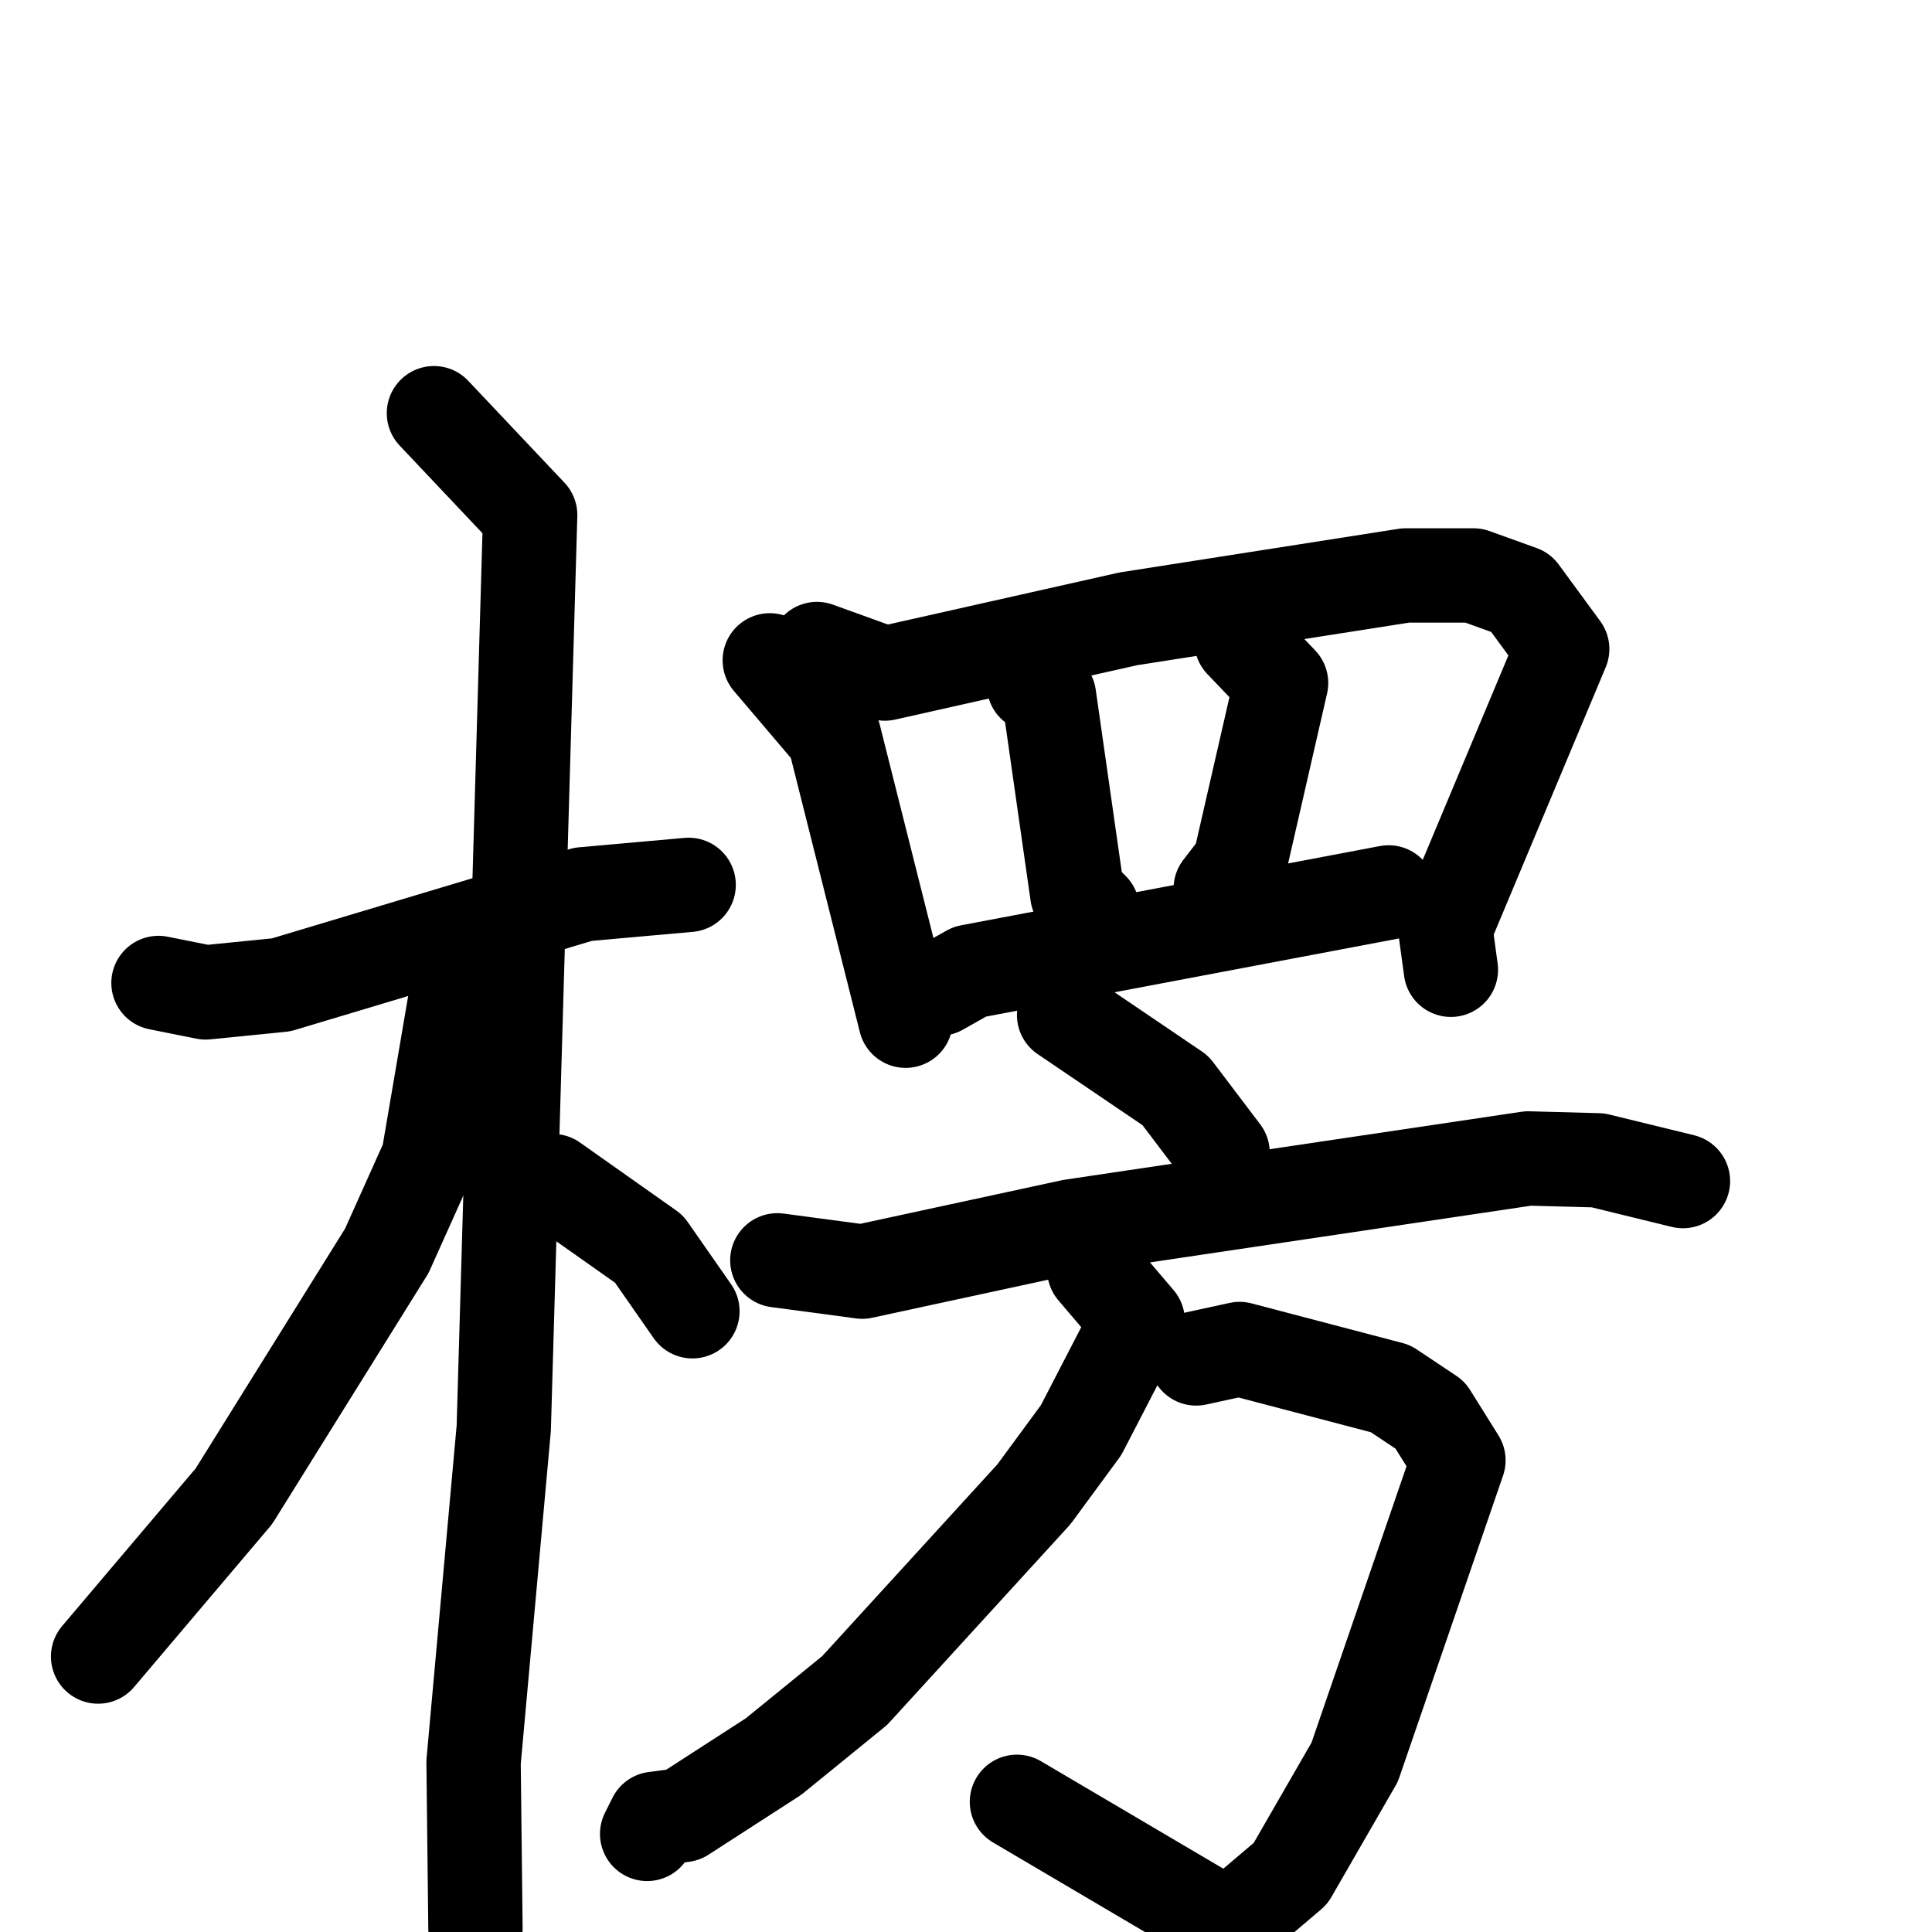 <svg xmlns="http://www.w3.org/2000/svg" viewBox="0 0 1024 1024">
  <g style="fill:none;stroke:#000000;stroke-width:50;stroke-linecap:round;stroke-linejoin:round;" transform="scale(1, 1) translate(0, 0)">
    <path d="M 84.0,521.0 L 109.0,526.0 L 149.0,522.0 L 309.0,474.0 L 365.0,469.0"/>
    <path d="M 230.0,219.0 L 281.0,273.0 L 267.0,757.0 L 251.0,934.0 L 252.0,1022.0"/>
    <path d="M 249.0,526.0 L 241.0,532.0 L 227.0,614.0 L 205.0,663.0 L 124.0,793.0 L 52.0,878.0"/>
    <path d="M 293.0,626.0 L 344.0,662.0 L 367.0,695.0"/>
    <path d="M 408.0,350.0 L 442.0,390.0 L 480.0,541.0"/>
    <path d="M 433.0,344.0 L 469.0,357.0 L 598.0,328.0 L 745.0,305.0 L 781.0,305.0 L 806.0,314.0 L 828.0,344.0 L 766.0,492.0 L 769.0,514.0"/>
    <path d="M 548.0,363.0 L 556.0,369.0 L 571.0,474.0 L 579.0,482.0"/>
    <path d="M 658.0,340.0 L 679.0,362.0 L 657.0,458.0 L 647.0,471.0"/>
    <path d="M 498.0,524.0 L 514.0,515.0 L 736.0,473.0"/>
    <path d="M 564.0,538.0 L 623.0,578.0 L 648.0,611.0"/>
    <path d="M 412.0,668.0 L 457.0,674.0 L 568.0,650.0 L 810.0,614.0 L 847.0,615.0 L 892.0,626.0"/>
    <path d="M 634.0,720.0 L 657.0,715.0 L 737.0,736.0 L 758.0,750.0 L 773.0,774.0 L 718.0,934.0 L 684.0,993.0 L 651.0,1021.0 L 539.0,955.0"/>
    <path d="M 580.0,673.0 L 603.0,700.0 L 573.0,758.0 L 548.0,792.0 L 453.0,896.0 L 410.0,931.0 L 362.0,962.0 L 347.0,964.0 L 343.0,972.0"/>
  </g>
</svg>
